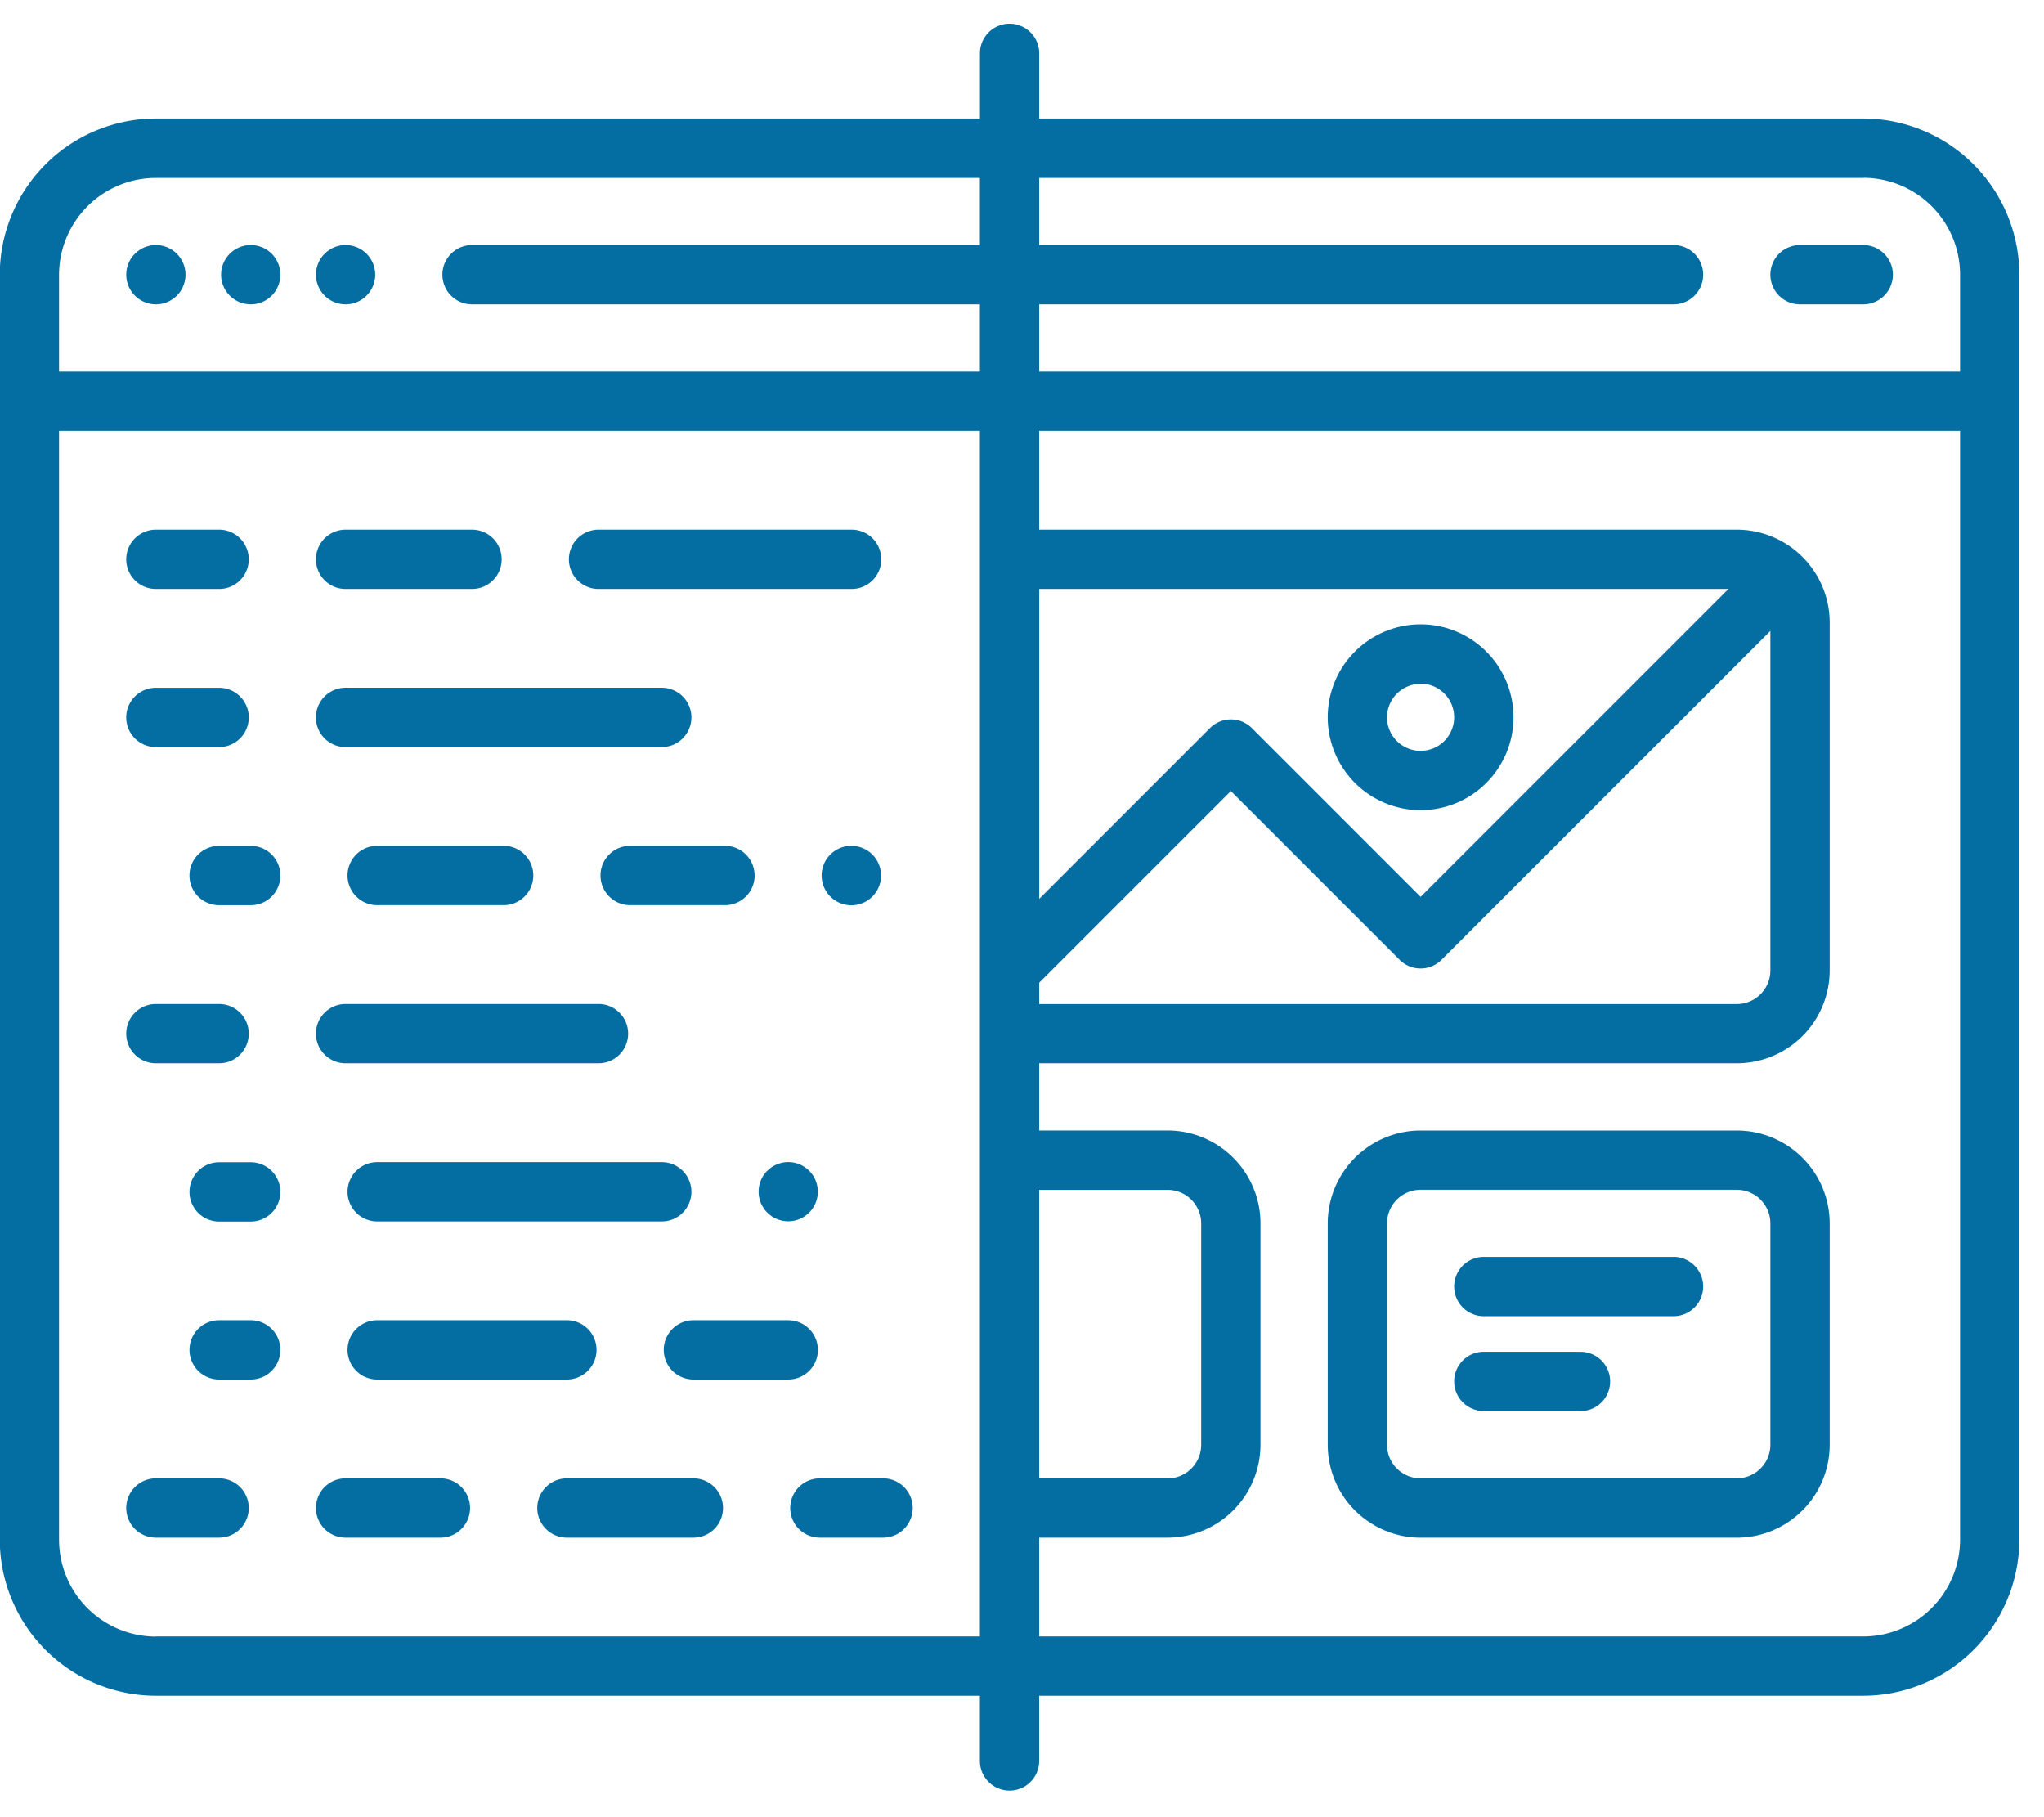 <svg xmlns="http://www.w3.org/2000/svg" width="54" height="48" viewBox="0 0 54 48">
  <defs>
    <style>
      .cls-1 {
        fill: #046ea2;
        fill-rule: evenodd;
      }
    </style>
  </defs>
  <path id="Deyat8" class="cls-1" d="M4.118,8.039A0.783,0.783,0,1,0,3.565,7.81,0.787,0.787,0,0,0,4.118,8.039Zm2.506,0A0.783,0.783,0,1,0,6.071,7.81,0.787,0.787,0,0,0,6.624,8.039Zm2.506,0A0.783,0.783,0,1,0,8.577,7.81,0.787,0.787,0,0,0,9.13,8.039Zm38.424,0h1.671a0.783,0.783,0,1,0,0-1.566H47.554A0.783,0.783,0,1,0,47.554,8.039ZM45.884,29.862H37.531a2.456,2.456,0,0,0-2.454,2.454v5.847a2.457,2.457,0,0,0,2.454,2.454h8.353a2.457,2.457,0,0,0,2.454-2.454V32.315A2.456,2.456,0,0,0,45.884,29.862Zm0.887,8.3a0.889,0.889,0,0,1-.887.888H37.531a0.889,0.889,0,0,1-.888-0.888V32.315a0.889,0.889,0,0,1,.888-0.888h8.353a0.889,0.889,0,0,1,.887.888v5.847ZM37.531,21.4a2.454,2.454,0,1,0-2.454-2.454A2.456,2.456,0,0,0,37.531,21.4Zm0-3.341a0.887,0.887,0,1,1-.888.887A0.888,0.888,0,0,1,37.531,18.063ZM44.213,33.2H39.2a0.783,0.783,0,1,0,0,1.566h5.012A0.783,0.783,0,0,0,44.213,33.2Zm-2.506,2.506H39.2a0.783,0.783,0,1,0,0,1.566h2.506A0.783,0.783,0,1,0,41.707,35.709ZM4.118,15.557H5.789a0.783,0.783,0,0,0,0-1.566H4.118A0.783,0.783,0,1,0,4.118,15.557Zm0,4.177H5.789a0.783,0.783,0,0,0,0-1.567H4.118A0.783,0.783,0,0,0,4.118,19.734Zm2.506,2.609H5.789a0.783,0.783,0,0,0,0,1.567H6.624A0.783,0.783,0,0,0,6.624,22.343ZM4.118,28.086H5.789a0.783,0.783,0,0,0,0-1.566H4.118A0.783,0.783,0,1,0,4.118,28.086ZM9.13,15.557h3.341a0.783,0.783,0,0,0,0-1.566H9.13A0.783,0.783,0,1,0,9.13,15.557Zm0,12.529h6.682a0.783,0.783,0,0,0,0-1.566H9.13A0.783,0.783,0,1,0,9.13,28.086Zm0-8.353h8.353a0.783,0.783,0,0,0,0-1.567H9.13A0.783,0.783,0,0,0,9.13,19.734Zm0.835,2.609a0.783,0.783,0,0,0,0,1.567h3.341a0.783,0.783,0,0,0,0-1.567H9.965Zm9.971,0.784a0.784,0.784,0,0,0-.783-0.784H16.648a0.783,0.783,0,0,0,0,1.567h2.506A0.783,0.783,0,0,0,19.937,23.127Zm2.558-.784a0.785,0.785,0,1,0,.553.23A0.787,0.787,0,0,0,22.5,22.343Zm-2.224,8.583a0.782,0.782,0,1,0,.553-0.23A0.785,0.785,0,0,0,20.271,30.926ZM6.624,30.7H5.789a0.783,0.783,0,1,0,0,1.566H6.624A0.783,0.783,0,1,0,6.624,30.7ZM18.266,31.48a0.783,0.783,0,0,0-.783-0.783H9.965a0.783,0.783,0,1,0,0,1.566h7.518A0.783,0.783,0,0,0,18.266,31.48ZM6.624,34.873H5.789a0.783,0.783,0,1,0,0,1.566H6.624A0.783,0.783,0,1,0,6.624,34.873Zm3.341,0a0.783,0.783,0,1,0,0,1.566h5.012a0.783,0.783,0,1,0,0-1.566H9.965Zm11.642,0.783a0.783,0.783,0,0,0-.783-0.783H18.319a0.783,0.783,0,0,0,0,1.566h2.506A0.783,0.783,0,0,0,21.608,35.656ZM5.789,39.05H4.118a0.783,0.783,0,1,0,0,1.566H5.789A0.783,0.783,0,1,0,5.789,39.05Zm5.847,0H9.13a0.783,0.783,0,1,0,0,1.566h2.506A0.783,0.783,0,1,0,11.636,39.05Zm11.694,0H21.66a0.783,0.783,0,1,0,0,1.566H23.33A0.783,0.783,0,1,0,23.33,39.05ZM15.813,15.557H22.5a0.783,0.783,0,0,0,0-1.566H15.813A0.783,0.783,0,0,0,15.813,15.557ZM18.319,39.05H14.977a0.783,0.783,0,1,0,0,1.566h3.341A0.783,0.783,0,1,0,18.319,39.05ZM49.225,3.131H27.455V1.409a0.783,0.783,0,1,0-1.566,0V3.131H4.118A4.129,4.129,0,0,0-.006,7.255V40.668a4.129,4.129,0,0,0,4.124,4.124h21.77v1.723a0.783,0.783,0,0,0,1.566,0V44.792h21.77a4.129,4.129,0,0,0,4.124-4.124V7.255A4.129,4.129,0,0,0,49.225,3.131Zm0,1.566a2.561,2.561,0,0,1,2.558,2.558V9.814H27.455V8.039H44.213a0.783,0.783,0,1,0,0-1.566H27.455V4.7h21.77ZM4.118,4.7h21.77V6.473H12.471a0.783,0.783,0,1,0,0,1.566H25.888V9.814H1.56V7.255A2.561,2.561,0,0,1,4.118,4.7Zm0,38.529A2.561,2.561,0,0,1,1.56,40.668V11.38H25.888V25.633h0V43.226H4.118Zm23.336-11.8h3.393a0.889,0.889,0,0,1,.887.888v5.847a0.889,0.889,0,0,1-.887.888H27.455V31.427Zm0-5.47,5.064-5.064,4.458,4.458a0.784,0.784,0,0,0,1.108,0l8.687-8.686v8.968a0.888,0.888,0,0,1-.887.887H27.455V25.957ZM37.531,23.69l-4.458-4.458a0.783,0.783,0,0,0-1.107,0l-4.51,4.51V15.557H45.664ZM49.225,43.226H27.455v-2.61h3.393A2.457,2.457,0,0,0,33.3,38.162V32.315a2.456,2.456,0,0,0-2.454-2.454H27.455V28.086H45.884a2.456,2.456,0,0,0,2.454-2.454V16.444a2.456,2.456,0,0,0-2.454-2.453H27.455V11.38H51.783V40.668A2.561,2.561,0,0,1,49.225,43.226Z"/>
</svg>

